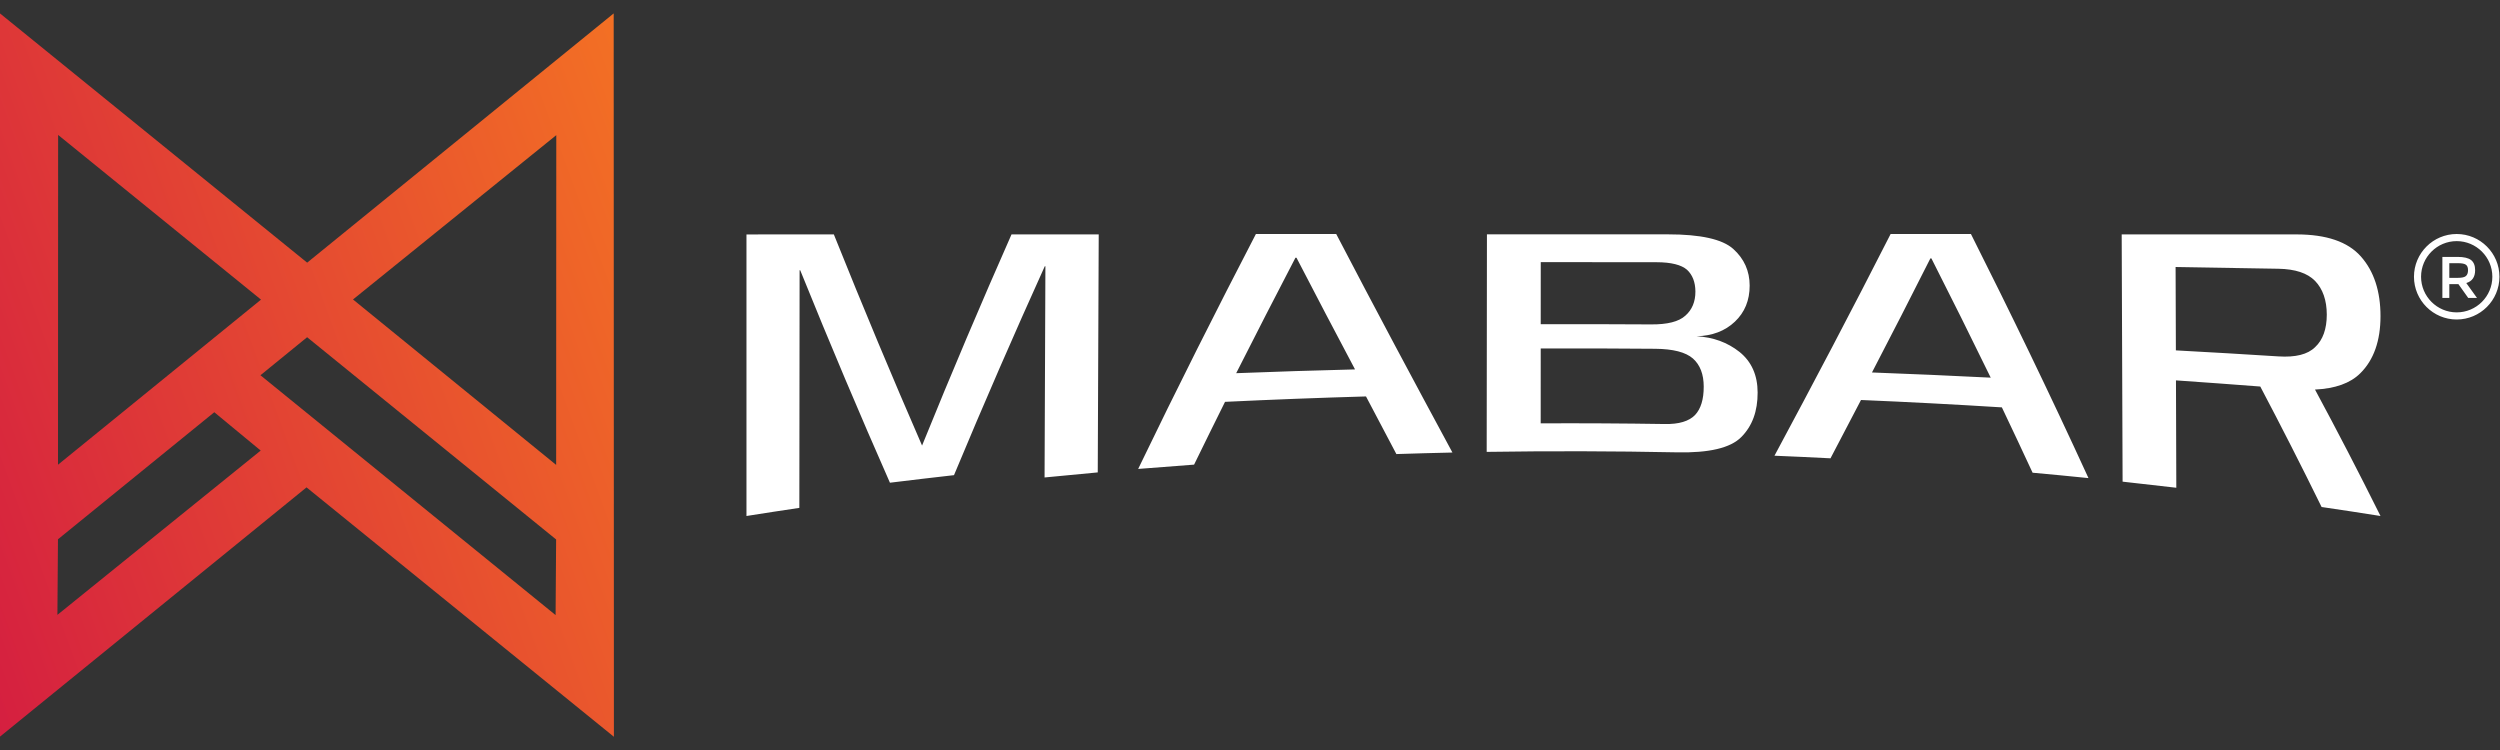 <svg width="80" height="24" viewBox="0 0 80 24" fill="none" xmlns="http://www.w3.org/2000/svg">
<rect x="0" y="0" width="80" height="24" fill="#333333" stroke="none"/>
<path d="M3.23672e-06 23.572L9.809 15.596L19.645 23.577L19.638 0.429L9.829 8.405L-0.007 0.424L3.23672e-06 23.572ZM1.86 4.318L8.352 9.588L1.856 14.871L1.86 4.318ZM11.296 9.583L17.801 4.325L17.797 14.877L11.296 9.583ZM8.334 12.008L9.828 10.791L17.796 17.263L17.779 19.683L8.334 12.008ZM1.855 17.257L6.857 13.191L8.342 14.418L1.837 19.676L1.855 17.257Z" fill="url(#paint0_linear)"/>
<path d="M78.654 8.891H78.378V8.422H78.66C78.779 8.422 78.861 8.438 78.907 8.47C78.954 8.502 78.977 8.561 78.977 8.646C78.977 8.732 78.954 8.794 78.909 8.833C78.864 8.872 78.779 8.891 78.654 8.891ZM78.921 9.057C79.11 9 79.204 8.864 79.204 8.647C79.204 8.498 79.161 8.39 79.075 8.322C78.988 8.255 78.845 8.221 78.645 8.221H78.156V9.534H78.378V9.092H78.669L78.983 9.534H79.264L78.921 9.057ZM78.614 9.996C77.986 9.996 77.474 9.485 77.474 8.856C77.474 8.227 77.986 7.716 78.614 7.716C79.243 7.716 79.755 8.227 79.755 8.856C79.755 9.485 79.243 9.996 78.614 9.996ZM78.614 7.488C77.86 7.488 77.247 8.102 77.247 8.856C77.247 9.61 77.86 10.224 78.614 10.224C79.368 10.224 79.982 9.61 79.982 8.856C79.982 8.102 79.368 7.488 78.614 7.488ZM72.914 11.405C73.453 11.439 73.846 11.344 74.085 11.107C74.331 10.878 74.457 10.528 74.457 10.067C74.456 9.607 74.329 9.246 74.082 8.989C73.836 8.738 73.448 8.61 72.908 8.6C71.812 8.58 70.716 8.562 69.619 8.545C69.622 9.434 69.625 10.323 69.628 11.212C70.724 11.271 71.819 11.335 72.914 11.405ZM67.894 7.5C69.758 7.5 71.622 7.501 73.487 7.501C74.441 7.501 75.129 7.733 75.549 8.208C75.969 8.682 76.176 9.323 76.176 10.118C76.176 10.899 75.963 11.515 75.531 11.943C75.205 12.268 74.719 12.435 74.08 12.466C74.781 13.767 75.48 15.113 76.176 16.512C75.548 16.412 74.92 16.316 74.291 16.224C73.639 14.896 72.985 13.613 72.329 12.369C71.43 12.3 70.531 12.234 69.631 12.172C69.635 13.318 69.638 14.463 69.642 15.608C69.07 15.54 68.496 15.475 67.923 15.413C67.913 12.775 67.903 10.138 67.894 7.5ZM63.703 12.085C63.07 10.786 62.438 9.516 61.805 8.269C61.794 8.269 61.783 8.269 61.772 8.269C61.149 9.506 60.526 10.721 59.903 11.919C61.17 11.966 62.437 12.021 63.703 12.085ZM60.5 7.488H63.07C64.324 9.98 65.579 12.569 66.831 15.299C66.236 15.238 65.64 15.181 65.043 15.127C64.716 14.421 64.388 13.725 64.06 13.036C62.558 12.942 61.055 12.863 59.552 12.8C59.227 13.426 58.901 14.048 58.576 14.666C57.978 14.635 57.381 14.607 56.783 14.583C58.025 12.269 59.264 9.918 60.5 7.488ZM53.277 13.569C53.725 13.577 54.046 13.48 54.24 13.282C54.427 13.083 54.52 12.78 54.519 12.37C54.518 11.976 54.404 11.679 54.176 11.474C53.942 11.269 53.541 11.166 52.966 11.161C51.745 11.15 50.524 11.147 49.303 11.15C49.303 11.949 49.302 12.748 49.302 13.547C50.627 13.541 51.952 13.548 53.277 13.569ZM52.831 10.381C53.353 10.385 53.72 10.295 53.933 10.1C54.147 9.911 54.253 9.653 54.253 9.332C54.252 9.026 54.158 8.793 53.984 8.632C53.804 8.476 53.483 8.392 53.01 8.391C51.774 8.388 50.539 8.388 49.304 8.388C49.303 9.05 49.303 9.712 49.303 10.374C50.479 10.371 51.655 10.374 52.831 10.381ZM47.582 7.499C49.511 7.499 51.44 7.499 53.368 7.499C54.423 7.499 55.117 7.654 55.465 7.967C55.813 8.28 55.988 8.672 55.989 9.136C55.99 9.611 55.831 9.995 55.517 10.293C55.197 10.596 54.79 10.746 54.289 10.761C54.817 10.788 55.278 10.955 55.667 11.264C56.048 11.572 56.243 12.005 56.244 12.559C56.246 13.159 56.073 13.634 55.719 13.988C55.373 14.337 54.684 14.496 53.666 14.475C51.636 14.434 49.605 14.429 47.574 14.46C47.577 12.14 47.58 9.819 47.582 7.499ZM43.361 11.821C42.736 10.642 42.111 9.453 41.488 8.248C41.477 8.248 41.466 8.248 41.454 8.248C40.823 9.46 40.191 10.69 39.558 11.942C40.825 11.893 42.093 11.852 43.361 11.821ZM40.189 7.488H42.759C43.995 9.861 45.234 12.178 46.478 14.481C45.88 14.494 45.282 14.511 44.684 14.53C44.36 13.918 44.036 13.303 43.712 12.686C42.208 12.729 40.704 12.787 39.201 12.859C38.871 13.522 38.541 14.191 38.211 14.868C37.614 14.911 37.017 14.957 36.421 15.006C37.678 12.397 38.934 9.906 40.189 7.488ZM23.887 7.502C24.819 7.501 25.751 7.501 26.683 7.501C27.627 9.856 28.567 12.102 29.506 14.258C30.458 11.909 31.413 9.663 32.369 7.5C33.299 7.5 34.229 7.5 35.159 7.5C35.148 10.039 35.138 12.578 35.128 15.117C34.56 15.168 33.993 15.222 33.426 15.279C33.435 13.026 33.444 10.773 33.453 8.52C33.446 8.52 33.44 8.52 33.433 8.52C32.464 10.662 31.495 12.883 30.528 15.205C29.845 15.282 29.161 15.363 28.478 15.447C27.523 13.282 26.567 11.023 25.607 8.648C25.601 8.648 25.594 8.649 25.587 8.649C25.585 11.183 25.582 13.718 25.579 16.252C25.015 16.336 24.45 16.422 23.887 16.512V7.502Z" fill="white"/>
<defs>
<linearGradient id="paint0_linear" x1="-2.57" y1="16.51" x2="22.209" y2="7.491" gradientUnits="userSpaceOnUse">
<stop stop-color="#D51F40"/>
<stop offset="1" stop-color="#F37024"/>
</linearGradient>
</defs>
</svg>
